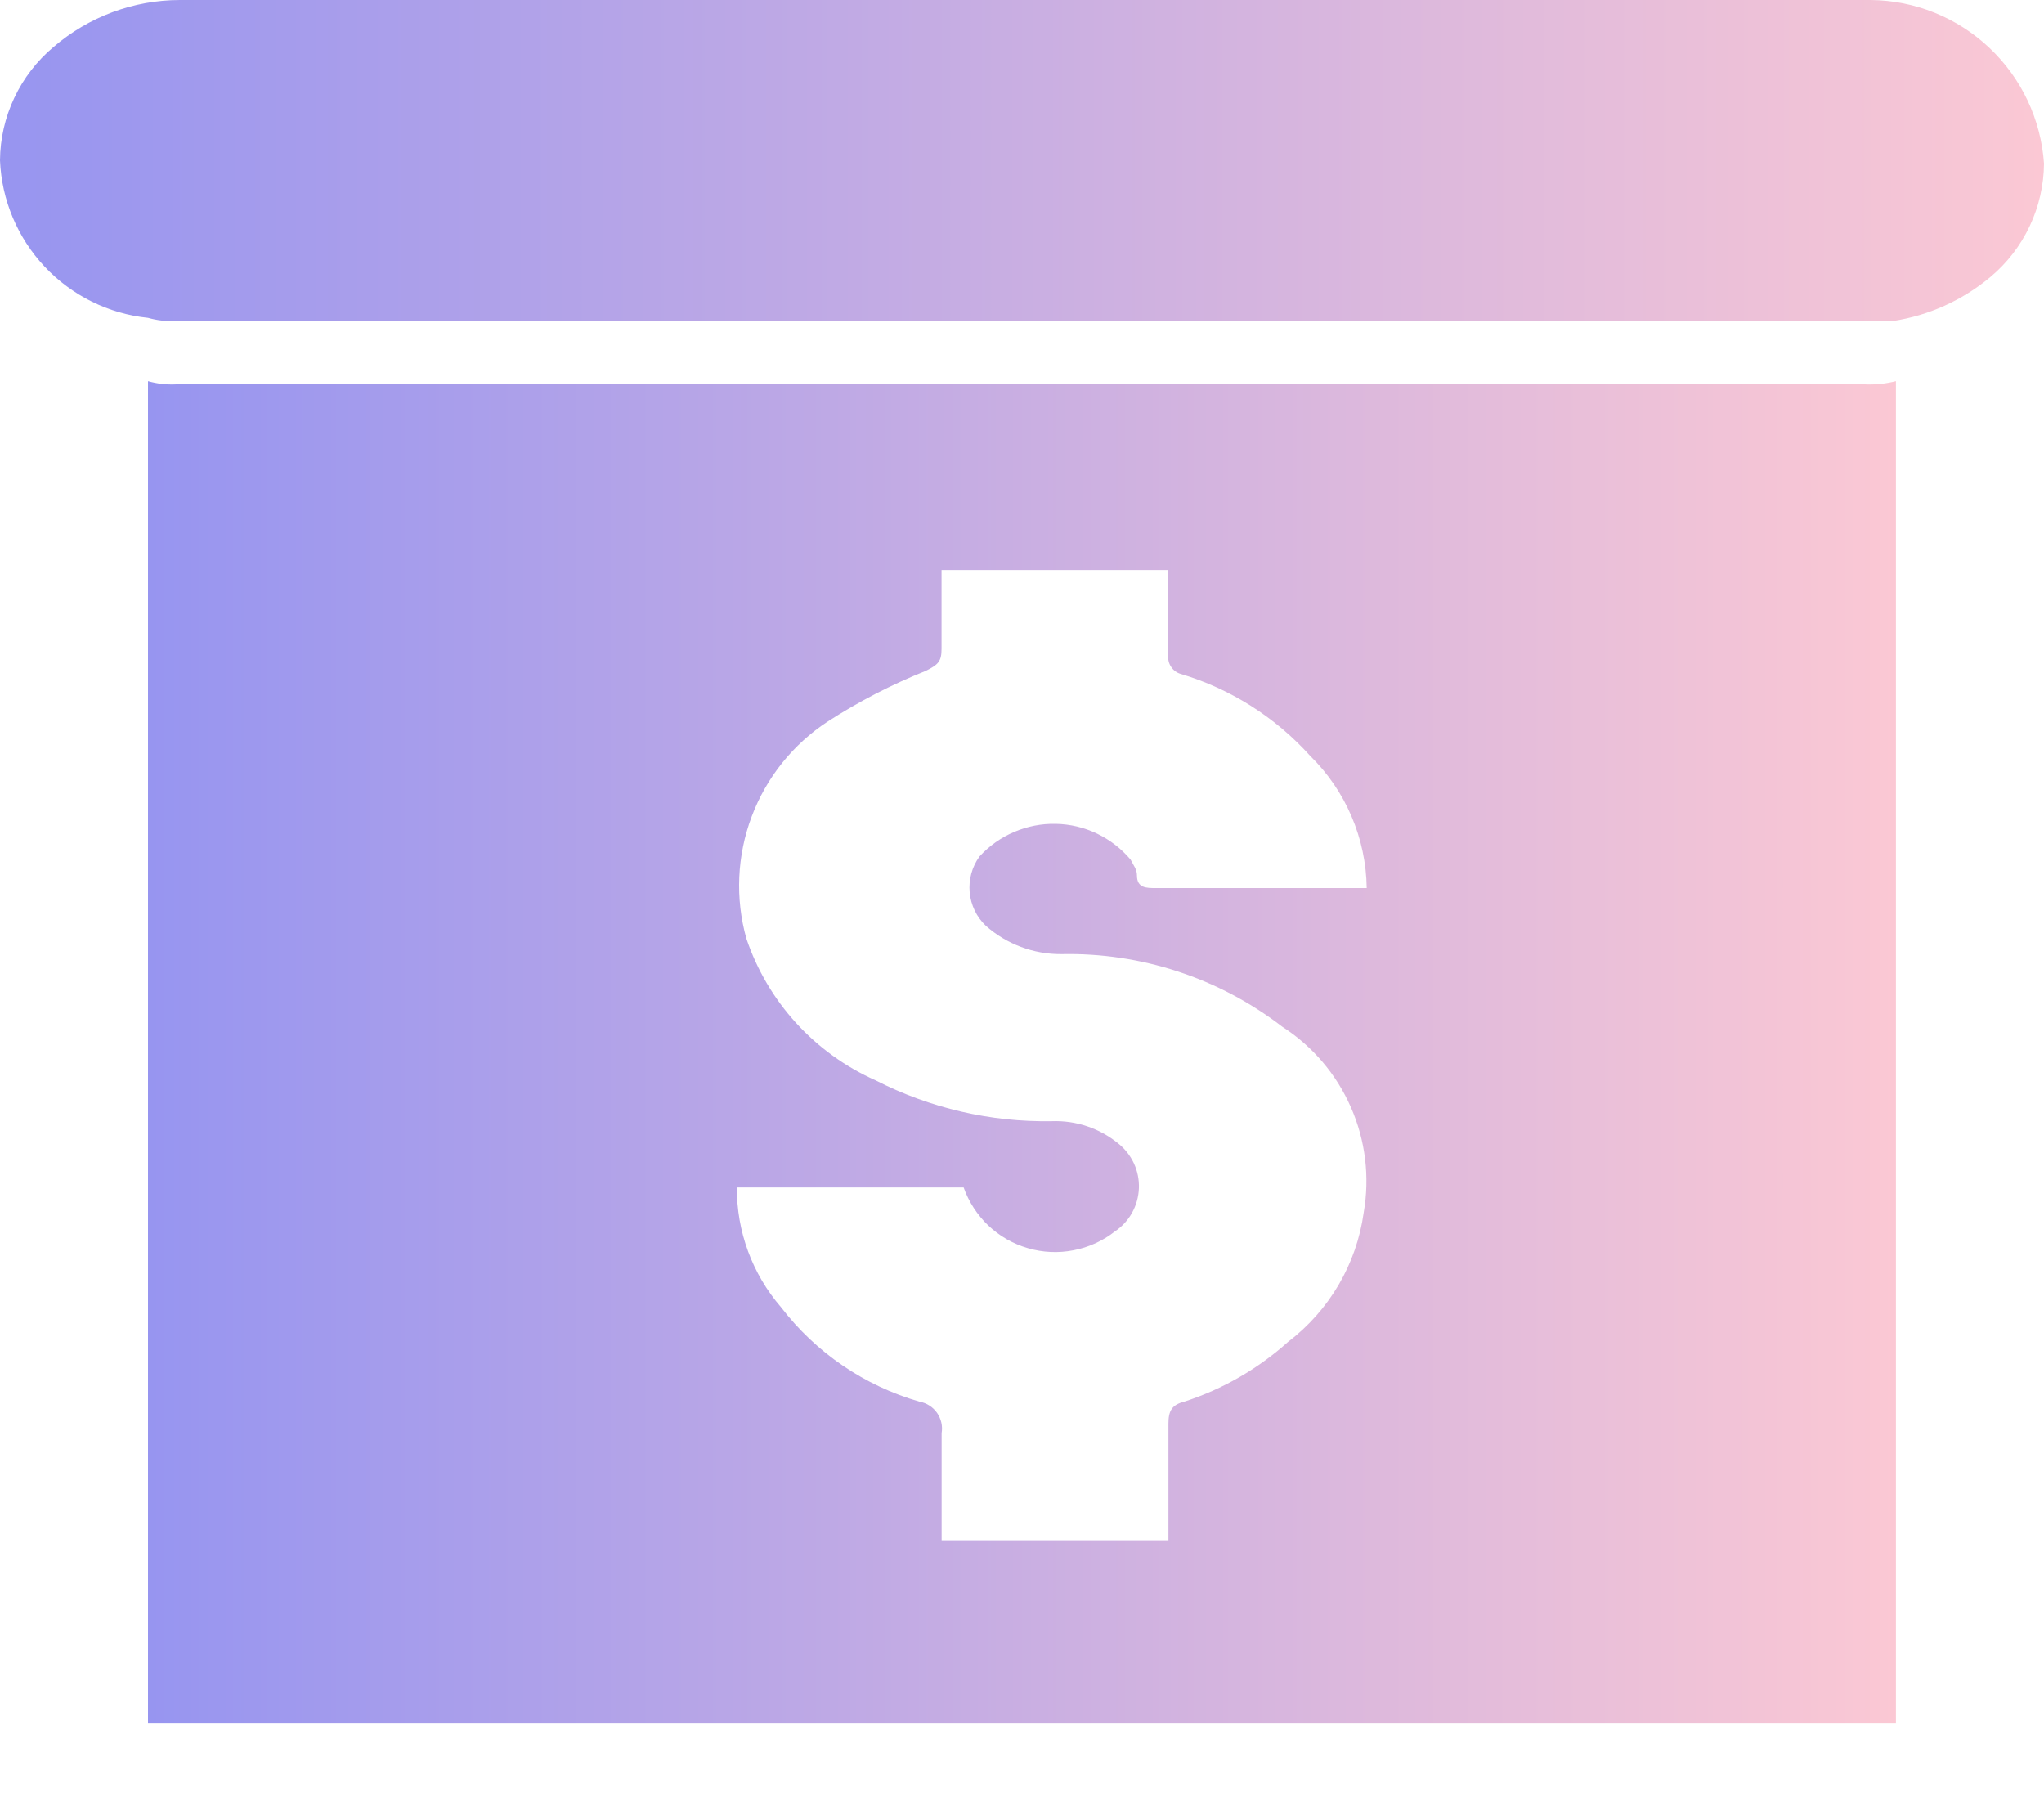 <svg width="25" height="22" viewBox="0 0 25 22" fill="none" xmlns="http://www.w3.org/2000/svg">
<path d="M25 2C24.998 2.265 24.938 2.526 24.825 2.765C24.712 3.005 24.548 3.217 24.345 3.387C24.004 3.672 23.591 3.859 23.151 3.926H2.157C2.04 3.932 1.923 3.919 1.81 3.887C1.327 3.837 0.879 3.615 0.546 3.261C0.214 2.907 0.02 2.446 0 1.961C0.002 1.696 0.062 1.435 0.175 1.196C0.288 0.956 0.452 0.744 0.655 0.574C1.085 0.204 1.633 0.001 2.2 0H22.881C23.421 0.005 23.939 0.214 24.332 0.585C24.725 0.956 24.963 1.461 25 2Z" fill="url(#paint0_linear)"/>
<path d="M22.804 4.7H2.157C2.04 4.706 1.923 4.693 1.81 4.661V21.071H23.189V4.661C23.063 4.693 22.934 4.706 22.804 4.7ZM16.679 14.83C16.592 15.458 16.259 16.025 15.755 16.409C15.387 16.739 14.954 16.989 14.484 17.141C14.33 17.18 14.291 17.257 14.291 17.411V18.836H11.517V17.526C11.532 17.439 11.511 17.35 11.461 17.278C11.41 17.206 11.334 17.157 11.247 17.141C10.573 16.947 9.979 16.542 9.552 15.985C9.201 15.579 9.009 15.058 9.013 14.521H11.786C11.849 14.698 11.953 14.858 12.089 14.988C12.226 15.117 12.392 15.212 12.572 15.264C12.753 15.317 12.944 15.326 13.128 15.29C13.313 15.255 13.487 15.176 13.635 15.06C13.723 15.001 13.795 14.923 13.846 14.831C13.897 14.739 13.926 14.636 13.93 14.53C13.934 14.425 13.912 14.32 13.868 14.225C13.823 14.13 13.757 14.046 13.674 13.981C13.446 13.796 13.159 13.7 12.865 13.711C12.116 13.724 11.375 13.552 10.708 13.211C10.339 13.047 10.009 12.808 9.737 12.51C9.465 12.212 9.258 11.86 9.129 11.478C8.991 10.986 9.014 10.463 9.194 9.985C9.374 9.507 9.701 9.099 10.129 8.82C10.506 8.577 10.906 8.371 11.323 8.204C11.477 8.127 11.516 8.088 11.516 7.934V6.971H14.29V8.011C14.283 8.062 14.295 8.113 14.324 8.155C14.352 8.198 14.395 8.229 14.444 8.242C15.052 8.424 15.598 8.77 16.023 9.242C16.459 9.669 16.708 10.25 16.716 10.86H14.137C14.021 10.86 13.906 10.86 13.906 10.706C13.906 10.629 13.867 10.59 13.829 10.513C13.716 10.379 13.576 10.271 13.419 10.195C13.261 10.119 13.088 10.078 12.913 10.075C12.738 10.071 12.565 10.105 12.404 10.174C12.243 10.242 12.098 10.345 11.98 10.474C11.888 10.601 11.846 10.756 11.86 10.912C11.874 11.068 11.944 11.213 12.057 11.321C12.312 11.547 12.641 11.67 12.981 11.668C13.956 11.647 14.908 11.96 15.681 12.554C16.053 12.793 16.346 13.137 16.523 13.542C16.701 13.946 16.755 14.395 16.679 14.83Z" fill="url(#paint1_linear)"/>
<defs>
<linearGradient id="paint0_linear" x1="0" y1="1.964" x2="25" y2="1.964" gradientUnits="userSpaceOnUse">
<stop stop-color="#9795F0"/>
<stop offset="1" stop-color="#FBC8D4"/>
</linearGradient>
<linearGradient id="paint1_linear" x1="1.81" y1="12.866" x2="23.189" y2="12.866" gradientUnits="userSpaceOnUse">
<stop stop-color="#9795F0"/>
<stop offset="1" stop-color="#FBC8D4"/>
</linearGradient>
</defs>
</svg>
